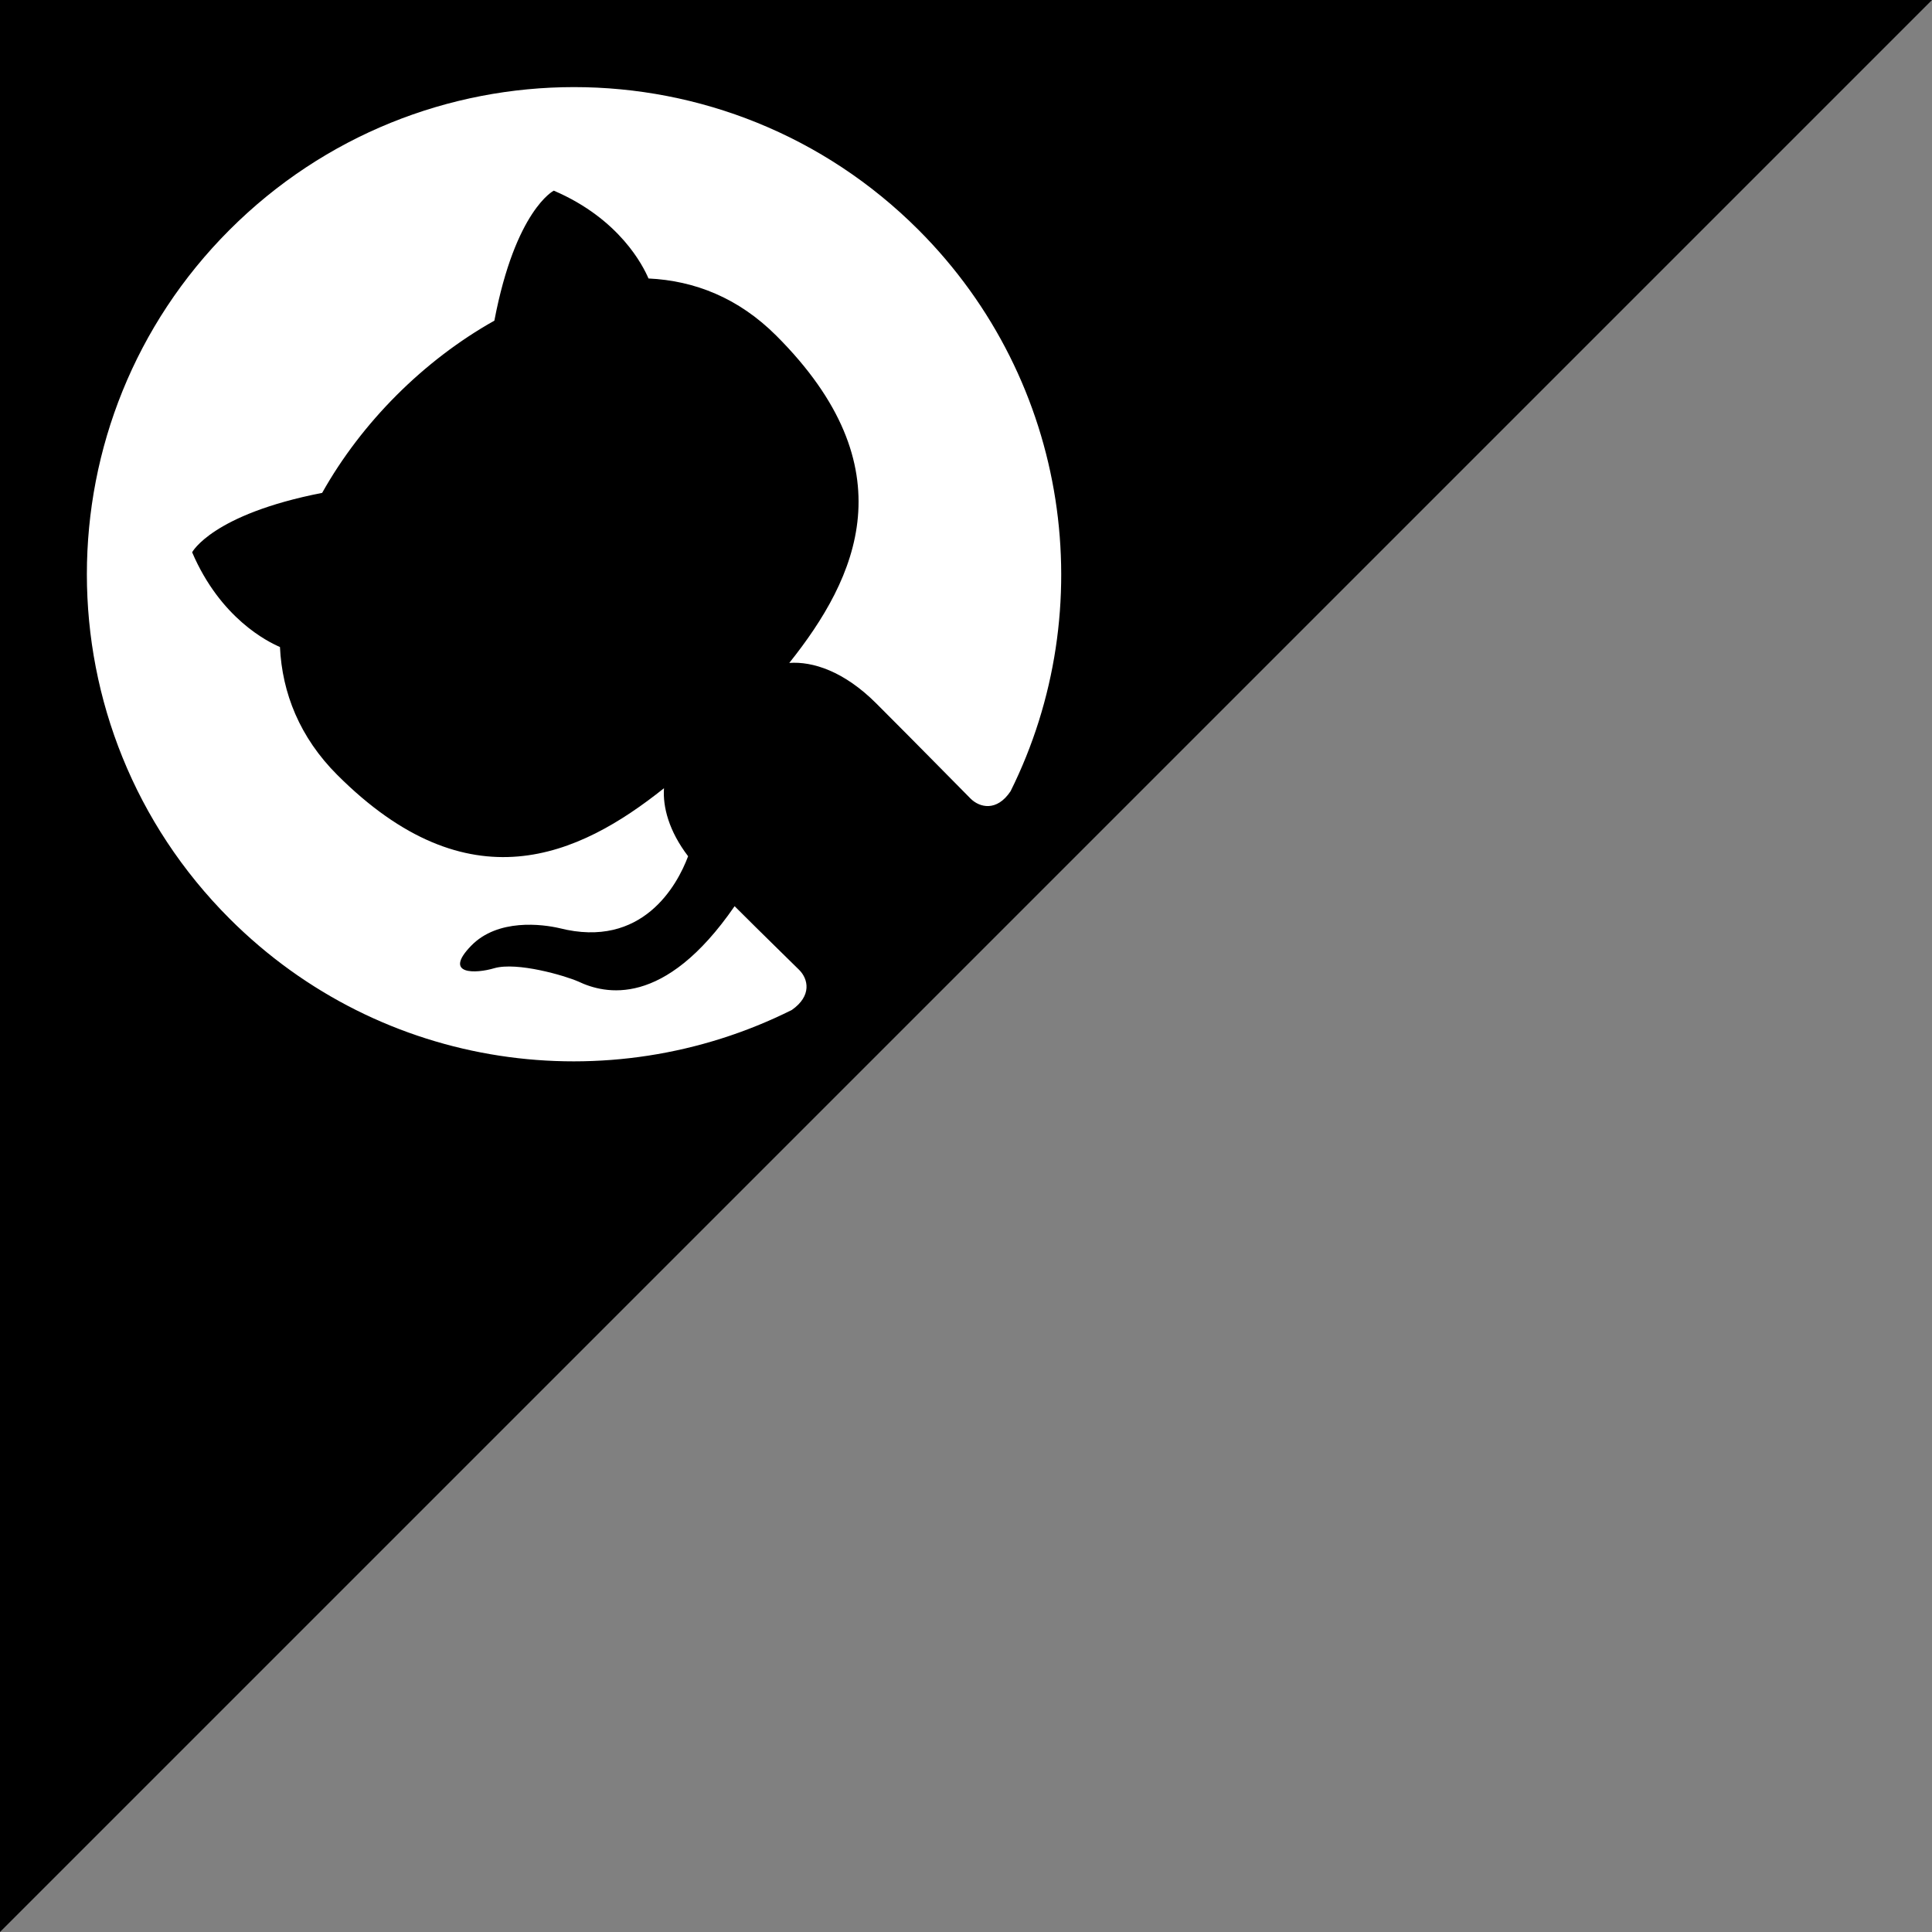 <?xml version="1.0" encoding="UTF-8" standalone="no"?>
<!-- Created with Inkscape (http://www.inkscape.org/) -->

<svg
   width="500"
   height="500"
   viewBox="0 0 132.292 132.292"
   version="1.1"
   id="svg5"
   inkscape:version="1.1 (c68e22c387, 2021-05-23)"
   sodipodi:docname="github_label.svg"
   xmlns:inkscape="http://www.inkscape.org/namespaces/inkscape"
   xmlns:sodipodi="http://sodipodi.sourceforge.net/DTD/sodipodi-0.dtd"
   xmlns="http://www.w3.org/2000/svg"
   xmlns:svg="http://www.w3.org/2000/svg">
  <rect x="0" y="0" width="132.292" height="132.292" fill="#808080" stroke="none"/>
  <sodipodi:namedview
     id="namedview7"
     pagecolor="#ffffff"
     bordercolor="#666666"
     borderopacity="1.0"
     inkscape:pageshadow="2"
     inkscape:pageopacity="0.0"
     inkscape:pagecheckerboard="0"
     inkscape:document-units="mm"
     showgrid="false"
     units="px"
     inkscape:zoom="0.70710678"
     inkscape:cx="405.17218"
     inkscape:cy="265.16504"
     inkscape:window-width="1366"
     inkscape:window-height="705"
     inkscape:window-x="-8"
     inkscape:window-y="-8"
     inkscape:window-maximized="1"
     inkscape:current-layer="layer1" />
  <defs
     id="defs2" />
  <g
     inkscape:label="Camada 1"
     inkscape:groupmode="layer"
     id="layer1">
    <path
       style="fill:#000000;stroke:none;stroke-width:3.01px;stroke-linecap:butt;stroke-linejoin:miter;stroke-opacity:1"
       d="M 0,0 H 132.292 L 0,132.292 Z"
       id="path640"
       sodipodi:nodetypes="cccc" />
    <g
       style="fill:#ffffff"
       id="g42"
       transform="matrix(1.474,-1.474,1.474,1.474,-7.863,39.321)">
      <path
         fill-rule="evenodd"
         clip-rule="evenodd"
         d="M 16,0 C 7.16,0 0,7.16 0,16 c 0,7.08 4.58,13.06 10.94,15.18 0.8,0.14 1.1,-0.34 1.1,-0.76 0,-0.38 -0.02,-1.64 -0.02,-2.98 C 8,28.18 6.96,26.46 6.64,25.56 6.46,25.1 5.68,23.68 5,23.3 4.44,23 3.64,22.26 4.98,22.24 c 1.26,-0.02 2.16,1.16 2.46,1.64 1.44,2.42 3.74,1.74 4.66,1.32 0.14,-1.04 0.56,-1.74 1.02,-2.14 -3.56,-0.4 -7.28,-1.78 -7.28,-7.9 0,-1.74 0.62,-3.18 1.64,-4.3 -0.16,-0.4 -0.72,-2.04 0.16,-4.24 0,0 1.34,-0.42 4.4,1.64 1.28,-0.36 2.64,-0.54 4,-0.54 1.36,0 2.72,0.18 4,0.54 3.06,-2.08 4.4,-1.64 4.4,-1.64 0.88,2.2 0.32,3.84 0.16,4.24 1.02,1.12 1.64,2.54 1.64,4.3 0,6.14 -3.74,7.5 -7.3,7.9 0.58,0.5 1.08,1.46 1.08,2.96 0,2.14 -0.02,3.86 -0.02,4.4 0,0.42 0.3,0.92 1.1,0.76 C 27.42,29.06 32,23.06 32,16 32,7.16 24.84,0 16,0 Z"
         fill="#24292e"
         id="path33"
         style="fill:#ffffff" />
    </g>
  </g>
</svg>
